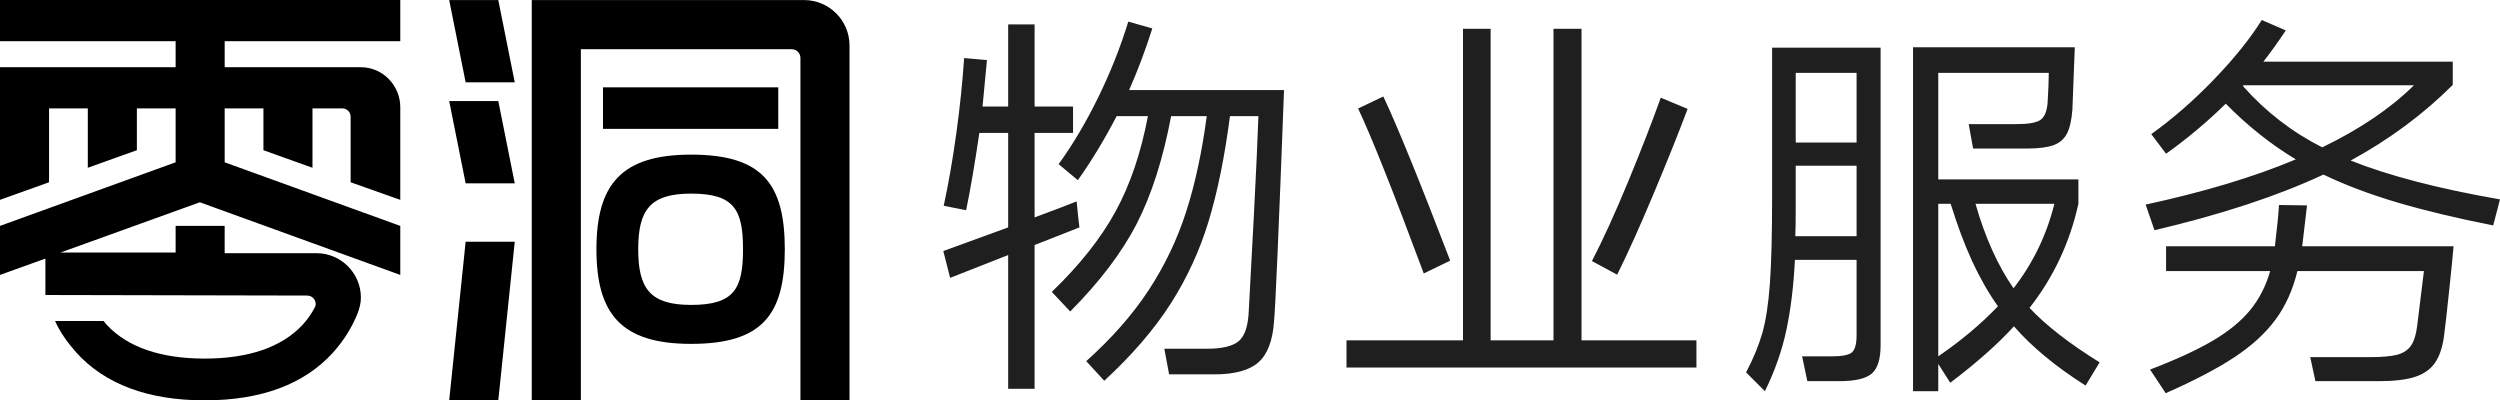 <svg xmlns="http://www.w3.org/2000/svg" xmlns:xlink="http://www.w3.org/1999/xlink" fill="none" version="1.1" width="124.88" height="20" viewBox="0 0 124.88 20"><g><g><path d="M23.26,4.114L22.438,0.003L24.891,0.003L25.713,4.114L23.26,4.114ZM40.163,0.003L26.563,0.003L26.563,20L29.015,20L29.015,2.459L39.55,2.459C39.789,2.459,39.983,2.652,39.983,2.892L39.983,20L42.435,20L42.435,2.274C42.435,1.02,41.418,0.003,40.163,0.003ZM38.876,4.362L30.12,4.362L30.12,6.438L38.876,6.438L38.876,4.362ZM23.26,9.159L22.438,5.048L24.891,5.048L25.713,9.159L23.26,9.159ZM29.793,12.451C29.793,9.211,31.038,7.724,34.523,7.724C38.11,7.724,39.197,9.211,39.203,12.451C39.197,15.691,38.11,17.177,34.523,17.177C31.038,17.177,29.793,15.691,29.793,12.451ZM31.88,12.451C31.88,14.425,32.483,15.231,34.522,15.231C36.678,15.231,37.115,14.425,37.115,12.451C37.115,10.476,36.678,9.671,34.522,9.671C32.483,9.671,31.88,10.476,31.88,12.451ZM24.891,20L22.438,20L23.26,12.074L25.713,12.074L24.891,20ZM0,2.058L8.773,2.058L8.773,3.358L0,3.358L0,9.982L2.45,9.105L2.45,5.415L4.386,5.415L4.386,8.38L6.837,7.503L6.837,5.415L8.773,5.415L8.773,8.107L0,11.284L0,13.733L2.268,12.917L2.268,14.736L15.335,14.764L15.334,14.764C15.57,14.759,15.765,14.947,15.771,15.182C15.773,15.254,15.746,15.316,15.716,15.374C15.556,15.669,15.364,15.96,15.093,16.248C14.065,17.337,12.431,17.912,10.223,17.912C8.015,17.912,6.381,17.337,5.353,16.247C5.293,16.187,5.232,16.096,5.172,16.036L2.752,16.036C2.994,16.581,3.356,17.095,3.811,17.609C5.232,19.181,7.38,19.998,10.223,19.998C13.066,19.999,15.214,19.182,16.637,17.609C17.18,17.004,17.544,16.399,17.817,15.764C17.846,15.704,17.846,15.673,17.877,15.613C17.967,15.37,18.027,15.129,18.027,14.856C18.027,13.646,17.029,12.648,15.819,12.648L11.222,12.648L11.222,11.284L8.773,11.284L8.773,12.614L3.025,12.614L9.983,10.104L19.995,13.733L19.995,11.284L11.223,8.107L11.223,5.415L13.159,5.415L13.159,7.503L15.609,8.38L15.609,5.415L17.091,5.415C17.334,5.415,17.515,5.596,17.515,5.839L17.515,9.105L19.995,9.983L19.995,5.415C19.995,5.385,19.995,5.385,19.995,5.354C19.995,4.266,19.117,3.358,18.029,3.358C17.998,3.358,17.998,3.358,17.968,3.358L11.223,3.358L11.223,2.058L19.995,2.058L19.995,0L0,0L0,2.058Z" fill-rule="evenodd" fill="#000000" fill-opacity="1"/></g><g><path d="M64.14,4.5Q63.74,15.12,63.64,16.06Q63.54,17.5,62.86,18.1Q62.18,18.7,60.66,18.7L58.4,18.7L58.16,17.42L60.28,17.42Q61.46,17.42,61.9,17.02Q62.34,16.62,62.38,15.5Q62.48,13.72,62.64,10.63Q62.8,7.54,62.86,5.8L61.44,5.8Q61.04,8.86,60.37,11.06Q59.7,13.26,58.47,15.18Q57.24,17.1,55.16,19.02L54.26,18.04Q56.18,16.32,57.38,14.49Q58.58,12.66,59.25,10.58Q59.92,8.5,60.28,5.8L58.5,5.8Q57.9,8.98,56.8,11.14Q55.7,13.3,53.46,15.56L52.54,14.58Q54.62,12.58,55.72,10.57Q56.82,8.56,57.34,5.8L55.78,5.8Q54.84,7.6,53.84,9L52.88,8.2Q53.94,6.74,54.86,4.86Q55.78,2.98,56.36,1.08L57.56,1.42Q57.04,3.06,56.4,4.5L64.14,4.5ZM53.92,11.36L51.68,12.24L51.68,19.42L50.36,19.42L50.36,12.74L47.46,13.88L47.12,12.54L50.36,11.36L50.36,6.64L48.92,6.64Q48.58,8.96,48.26,10.5L47.14,10.28Q47.5,8.62,47.77,6.66Q48.04,4.7,48.16,2.9L49.3,3Q49.24,3.64,49.08,5.32L50.36,5.32L50.36,1.22L51.68,1.22L51.68,5.32L53.6,5.32L53.6,6.64L51.68,6.64L51.68,10.86L52.96,10.38L53.78,10.06L53.86,10.86L53.92,11.36ZM79,1.44L79,17L84.74,17L84.74,18.36L67.26,18.36L67.26,17L73.08,17L73.08,1.44L74.46,1.44L74.46,17L77.6,17L77.6,1.44L79,1.44ZM71.12,13.66Q68.82,7.48,67.84,5.42L69.1,4.82Q70.14,7.02,72.44,13.02L71.12,13.66ZM84.3,5.44Q83.64,7.2,82.6,9.68Q81.56,12.16,80.78,13.72L79.52,13.04Q80.36,11.42,81.33,9.07Q82.3,6.72,82.96,4.88L84.3,5.44ZM101.38,15.38Q102.62,16.7,104.88,18.1L104.18,19.26Q101.94,17.84,100.6,16.3Q99.4,17.62,97.42,19.12L96.82,18.18L96.82,19.54L95.56,19.54L95.56,2.36L103.64,2.36L103.52,5.48Q103.46,6.26,103.25,6.67Q103.04,7.08,102.58,7.25Q102.12,7.42,101.26,7.42L98.56,7.42L98.34,6.2L100.72,6.2Q101.6,6.2,101.91,6Q102.22,5.8,102.28,5.16Q102.34,4.2,102.34,3.64L96.82,3.64L96.82,8.96L103.82,8.96L103.82,10.18Q103.18,13.08,101.38,15.38ZM88.52,2.38L93.94,2.38L93.94,17.24Q93.94,18.28,93.5,18.66Q93.06,19.04,91.88,19.04L90.28,19.04L90.02,17.8L91.5,17.8Q92.28,17.8,92.51,17.6Q92.74,17.4,92.74,16.74L92.74,12.98L89.66,12.98Q89.56,14.96,89.23,16.5Q88.9,18.04,88.16,19.54L87.22,18.6Q87.76,17.58,88.03,16.64Q88.3,15.7,88.41,14.16Q88.52,12.62,88.52,9.82L88.52,2.38ZM92.74,7.12L92.74,3.64L89.7,3.64L89.7,7.12L92.74,7.12ZM92.74,11.8L92.74,8.28L89.7,8.28L89.7,10.34Q89.7,11.34,89.68,11.8L92.74,11.8ZM96.82,17.8Q98.54,16.62,99.8,15.3Q99.08,14.28,98.51,13.04Q97.94,11.8,97.44,10.18L96.82,10.18L96.82,17.8ZM100.58,14.4Q102.04,12.52,102.62,10.18L98.68,10.18Q99.4,12.7,100.58,14.4ZM117.42,8.02Q120.28,9.16,124.88,9.96L124.54,11.26Q121.8,10.72,119.74,10.11Q117.68,9.5,116.06,8.72Q112.64,10.32,107.62,11.5L107.18,10.22Q111.6,9.26,114.68,7.96Q112.84,6.86,111.18,5.18Q109.82,6.52,108.2,7.68L107.46,6.7Q109.08,5.54,110.6,3.96Q112.12,2.38,112.98,1L114.18,1.52Q113.58,2.42,113.06,3.08L122.52,3.08L122.52,4.24Q120.32,6.44,117.42,8.02ZM112.04,4.3Q113.74,6.22,116,7.36Q118.82,6,120.58,4.26L112.06,4.26L112.04,4.3ZM115.24,10.26L115,12.3L122.56,12.3Q122.52,12.82,122.34,14.52Q122.16,16.22,122.08,16.82Q121.96,17.66,121.62,18.14Q121.28,18.62,120.62,18.83Q119.96,19.04,118.82,19.04L115.66,19.04L115.4,17.84L118.38,17.84Q119.28,17.84,119.74,17.72Q120.2,17.6,120.43,17.27Q120.66,16.94,120.74,16.3Q121.04,13.92,121.08,13.54L114.76,13.54Q114.42,14.94,113.67,15.96Q112.92,16.98,111.62,17.84Q110.32,18.7,108.18,19.64L107.4,18.46Q109.34,17.72,110.53,17.02Q111.72,16.32,112.4,15.49Q113.08,14.66,113.4,13.54L108.2,13.54L108.2,12.3L113.64,12.3L113.64,12.26Q113.8,10.94,113.84,10.24L115.24,10.26Z" fill="#1F1F1F" fill-opacity="1"/></g></g></svg>